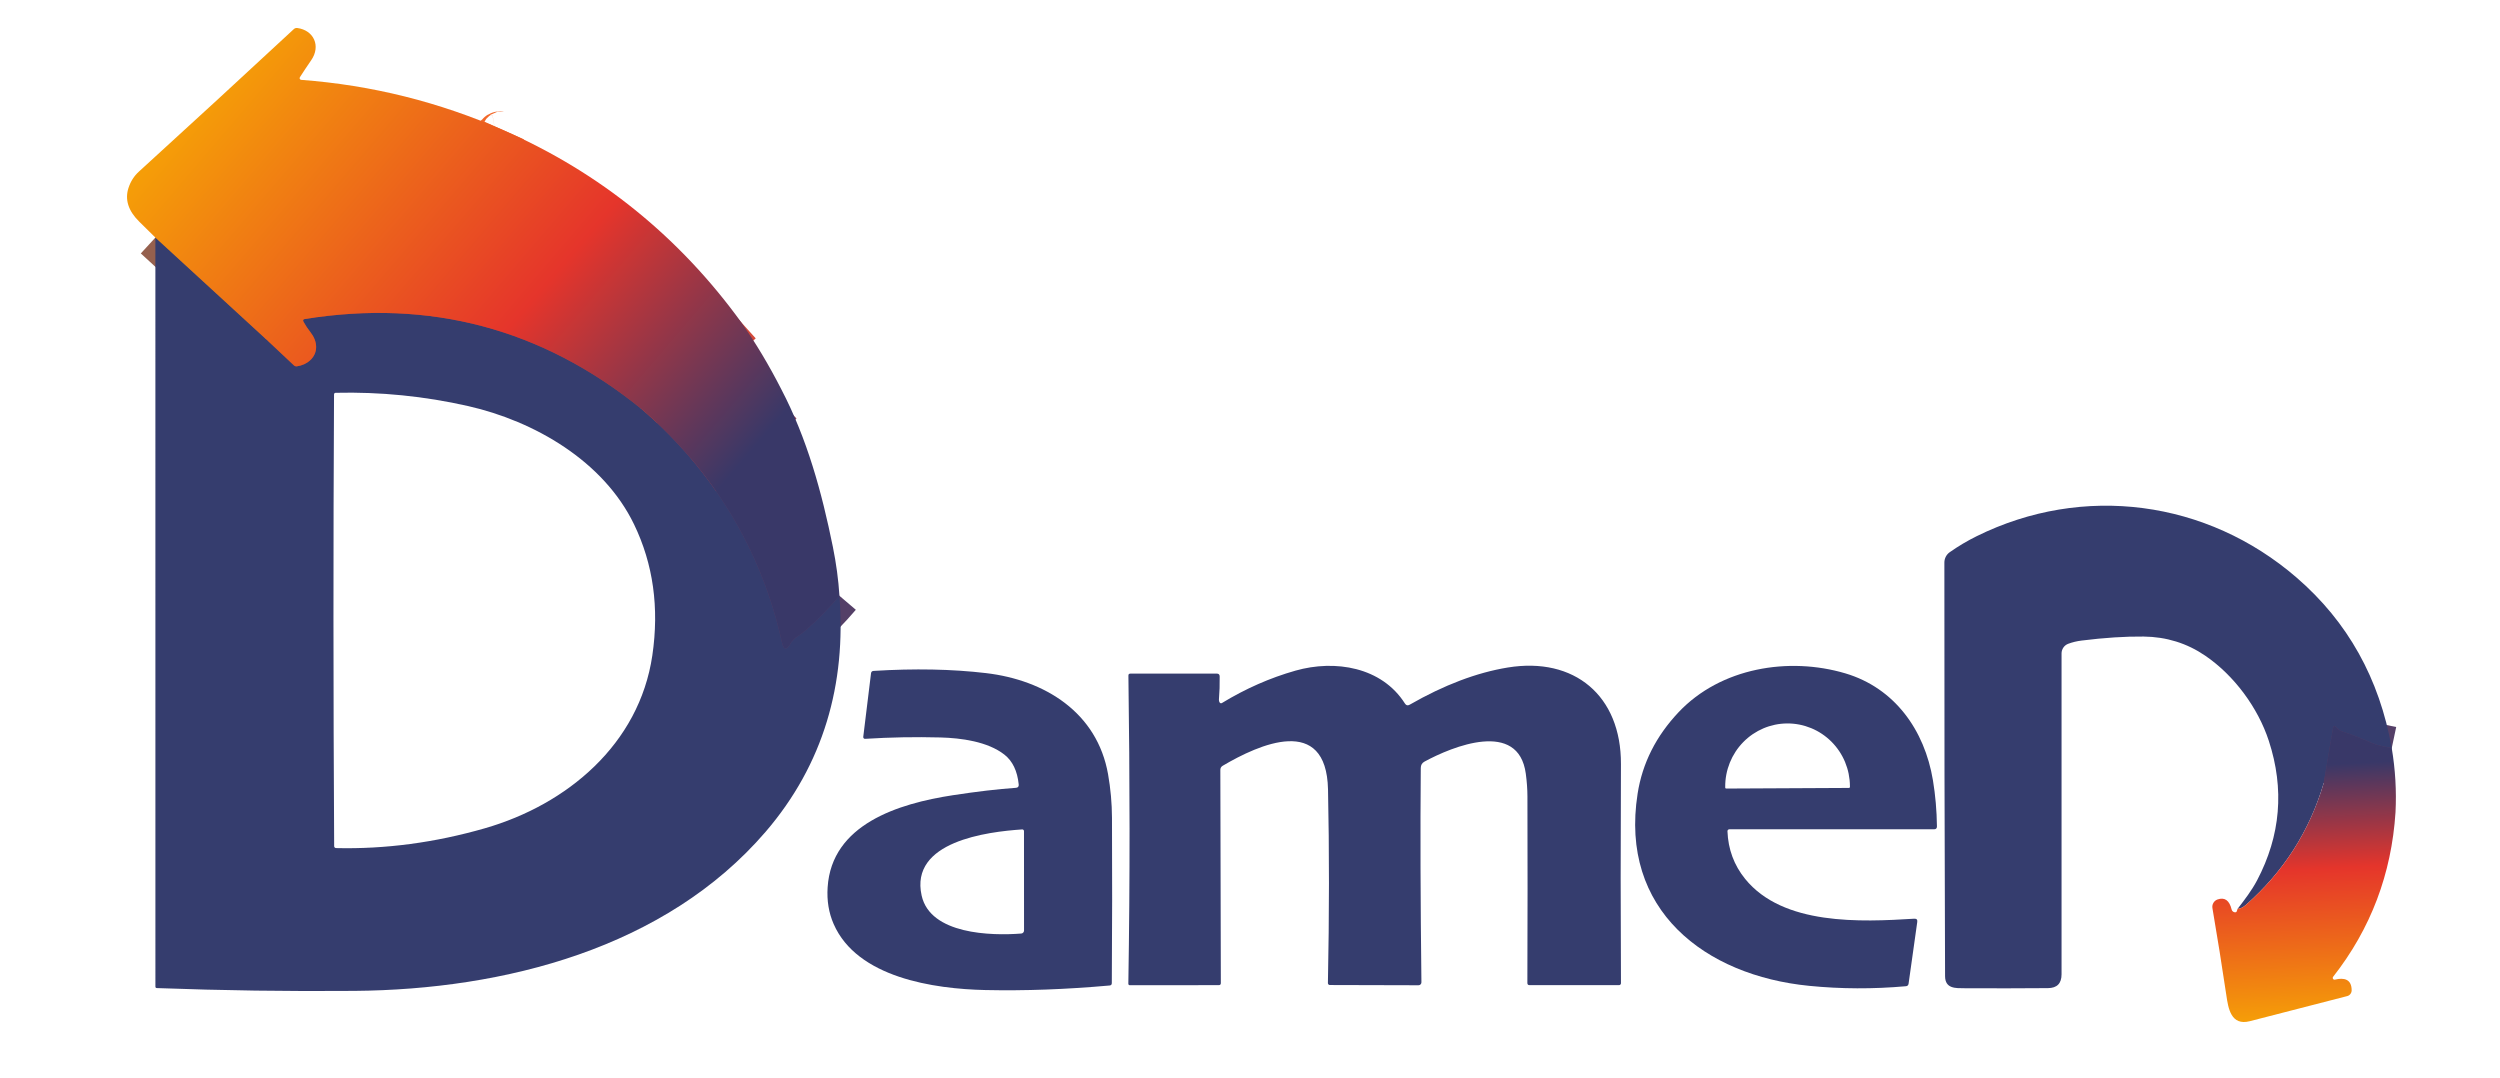 <svg width="116" height="50" viewBox="0 0 116 50" fill="none" xmlns="http://www.w3.org/2000/svg">
<path d="M23.395 6.057C23.357 6.142 23.304 6.18 23.234 6.169C23.159 6.158 23.115 6.186 23.103 6.252C23.096 6.293 23.068 6.317 23.021 6.325C22.992 6.33 22.965 6.344 22.945 6.365L22.059 7.256C22.018 7.297 21.97 7.317 21.913 7.317C21.878 7.317 21.849 7.329 21.824 7.354C21.53 7.645 21.241 7.937 20.959 8.229C20.856 8.335 20.742 8.417 20.619 8.474C20.251 8.646 20.097 8.909 20.158 9.261C20.168 9.318 20.144 9.348 20.087 9.352C19.962 9.362 19.868 9.427 19.805 9.547C19.788 9.581 19.761 9.597 19.723 9.597H19.641C19.593 9.597 19.551 9.615 19.517 9.649C19.212 9.964 18.901 10.279 18.584 10.594C18.519 10.659 18.441 10.703 18.352 10.726C18.304 10.739 18.262 10.762 18.227 10.797L17.179 11.841C17.169 11.851 17.157 11.859 17.144 11.864C17.13 11.87 17.116 11.872 17.102 11.872C17.088 11.871 17.074 11.87 17.06 11.868C17.023 11.866 16.992 11.878 16.967 11.904L15.887 12.98C15.87 12.998 15.849 13.006 15.824 13.005C15.807 13.005 15.79 13.004 15.774 13.003C15.721 13.002 15.676 13.021 15.641 13.06C15.277 13.469 14.962 13.773 14.698 13.972C14.535 14.095 14.345 14.206 14.128 14.305C14.104 14.316 14.084 14.332 14.067 14.352L13.251 15.326C13.215 15.371 13.168 15.399 13.111 15.412C12.977 15.443 12.864 15.515 12.771 15.63C12.738 15.671 12.727 15.717 12.739 15.768L12.76 15.868C12.78 15.963 12.75 15.984 12.668 15.933L12.323 15.717" stroke="#F26829" stroke-width="2"/>
<path d="M12.323 15.717L7.21 11.023" stroke="#95604E" stroke-width="2"/>
<path d="M29.727 18.945C30.606 19.688 31.459 20.554 32.283 21.541" stroke="#74405E" stroke-width="2"/>
<path d="M32.283 21.541C34.276 23.984 35.609 26.741 36.284 29.812C36.361 30.162 36.49 30.183 36.67 29.873C36.753 29.733 36.869 29.614 37.019 29.516C37.169 29.419 37.307 29.313 37.434 29.2C37.963 28.729 38.468 28.21 38.95 27.645" stroke="#543F67" stroke-width="2"/>
<path d="M34.396 14.958L32.583 16.594C32.561 16.614 32.544 16.641 32.533 16.671C32.511 16.735 32.466 16.773 32.399 16.782C32.366 16.787 32.335 16.802 32.312 16.825C31.492 17.622 30.63 18.329 29.727 18.945" stroke="#D24939" stroke-width="2"/>
<path d="M29.727 18.945C25.145 15.251 19.951 13.87 14.147 14.802C14.065 14.815 14.044 14.858 14.084 14.932C14.176 15.1 14.283 15.261 14.407 15.417C14.729 15.821 14.787 16.355 14.389 16.719C14.23 16.865 14.027 16.958 13.78 16.997C13.725 17.004 13.678 16.99 13.638 16.953L12.323 15.717" stroke="#934649" stroke-width="2"/>
<path d="M36.25 18.708C35.845 19.114 35.471 19.536 35.129 19.974C35.064 20.057 34.984 20.103 34.889 20.11C34.837 20.114 34.792 20.133 34.753 20.167C34.214 20.654 33.671 21.134 33.124 21.607C32.744 21.937 32.464 22.131 32.283 22.19" stroke="#934257" stroke-width="2"/>
<path d="M110.977 34.713C110.806 34.677 110.642 34.643 110.487 34.61C110.322 34.575 110.163 34.523 110.01 34.456C109.561 34.257 109.112 34.084 108.665 33.937C108.598 33.915 108.541 33.879 108.492 33.83L108.399 33.735C108.319 33.656 108.27 33.673 108.251 33.784L107.819 36.338" stroke="#543F67" stroke-width="2"/>
<path d="M7.21 11.023L12.323 15.717L13.638 16.953C13.678 16.99 13.725 17.004 13.78 16.997C14.027 16.958 14.23 16.865 14.389 16.719C14.787 16.355 14.729 15.821 14.406 15.417C14.283 15.261 14.176 15.1 14.084 14.932C14.043 14.858 14.065 14.815 14.147 14.802C19.951 13.87 25.145 15.251 29.727 18.945C30.606 19.688 31.459 20.553 32.283 21.541C34.276 23.984 35.609 26.741 36.284 29.812C36.361 30.162 36.49 30.183 36.67 29.873C36.753 29.733 36.869 29.614 37.019 29.516C37.169 29.419 37.307 29.313 37.434 29.2C37.963 28.729 38.468 28.21 38.95 27.645C39.268 31.74 38.212 35.464 35.528 38.591C30.879 44.003 23.393 45.919 16.446 45.977C13.367 46.003 10.311 45.96 7.279 45.847C7.234 45.845 7.211 45.821 7.211 45.776L7.21 11.023ZM29.419 24.328C28 21.393 24.801 19.541 21.718 18.841C19.695 18.383 17.649 18.178 15.579 18.226C15.527 18.227 15.5 18.254 15.499 18.308C15.462 25.226 15.464 32.212 15.505 39.265C15.506 39.287 15.515 39.309 15.531 39.325C15.547 39.341 15.568 39.35 15.591 39.351C17.876 39.405 20.179 39.099 22.498 38.432C26.311 37.334 29.66 34.537 30.268 30.414C30.593 28.2 30.31 26.171 29.419 24.328Z" fill="#353D6E"/>
<path fill-rule="evenodd" clip-rule="evenodd" d="M23.395 6.057C20.383 4.733 17.244 3.95 13.976 3.706C13.963 3.705 13.949 3.701 13.938 3.693C13.926 3.686 13.917 3.675 13.91 3.662C13.904 3.65 13.901 3.636 13.902 3.622C13.903 3.608 13.908 3.594 13.915 3.583C14.085 3.318 14.26 3.055 14.44 2.794C14.896 2.136 14.563 1.404 13.793 1.299C13.764 1.295 13.735 1.298 13.707 1.307C13.68 1.316 13.654 1.331 13.633 1.351C11.294 3.523 8.897 5.728 6.441 7.966C6.221 8.167 6.062 8.416 5.964 8.713C5.784 9.258 5.951 9.784 6.465 10.289C6.739 10.559 6.987 10.803 7.21 11.023L12.323 15.717L13.638 16.953C13.678 16.99 13.725 17.004 13.78 16.997C14.027 16.958 14.23 16.865 14.389 16.719C14.787 16.355 14.729 15.821 14.407 15.417C14.283 15.261 14.176 15.1 14.084 14.932C14.044 14.858 14.065 14.815 14.147 14.802C19.951 13.87 25.145 15.251 29.727 18.945L29.727 18.945C30.606 19.688 31.459 20.554 32.283 21.541C34.276 23.984 35.609 26.741 36.284 29.812C36.361 30.162 36.49 30.183 36.671 29.873C36.753 29.733 36.869 29.614 37.019 29.516C37.169 29.419 37.307 29.313 37.434 29.2C37.963 28.729 38.468 28.21 38.95 27.645C38.903 26.901 38.801 26.142 38.644 25.369C38.132 22.838 37.449 20.351 36.25 18.058C36.25 18.058 36.25 18.058 36.25 18.058C35.684 16.948 35.066 15.915 34.396 14.958L34.396 14.958C31.541 11.013 27.846 8.011 23.395 6.057ZM15.774 13.003C15.791 13.004 15.807 13.005 15.824 13.005C15.807 13.005 15.791 13.004 15.774 13.003ZM17.144 11.864C17.13 11.87 17.116 11.872 17.102 11.872C17.116 11.872 17.13 11.87 17.144 11.864ZM17.144 11.864C17.157 11.859 17.169 11.851 17.179 11.841C17.169 11.851 17.157 11.859 17.144 11.864Z" fill="url(#paint0_linear_1401_386)"/>
<path d="M110.977 34.713C110.806 34.677 110.643 34.643 110.487 34.61C110.322 34.575 110.163 34.523 110.01 34.456C109.561 34.257 109.113 34.084 108.665 33.937C108.598 33.915 108.541 33.879 108.492 33.83L108.399 33.735C108.319 33.656 108.27 33.673 108.251 33.784L107.819 36.338C107.16 38.571 105.952 40.459 104.194 42C104.078 42.102 103.954 42.16 103.822 42.174C104.15 41.747 104.476 41.326 104.727 40.851C105.822 38.772 106.004 36.613 105.273 34.375C104.769 32.83 103.656 31.333 102.323 30.424C101.473 29.844 100.52 29.548 99.465 29.536C98.609 29.527 97.65 29.589 96.586 29.722C96.362 29.75 96.153 29.801 95.961 29.873C95.871 29.908 95.794 29.968 95.74 30.048C95.686 30.127 95.656 30.222 95.656 30.318V45.209C95.656 45.633 95.446 45.846 95.025 45.849C93.767 45.86 92.476 45.861 91.15 45.854C90.749 45.851 90.253 45.885 90.251 45.292C90.227 39.097 90.216 32.701 90.219 26.104C90.219 26.008 90.242 25.914 90.286 25.829C90.33 25.745 90.394 25.672 90.472 25.619C90.873 25.338 91.289 25.091 91.721 24.878C96.66 22.438 102.401 23.206 106.562 26.8C108.936 28.85 110.407 31.488 110.977 34.713Z" fill="#353D6E"/>
<path d="M56.592 32.596C56.603 32.613 56.62 32.625 56.64 32.63C56.66 32.634 56.681 32.631 56.698 32.62C57.788 31.956 58.926 31.454 60.112 31.117C61.947 30.596 64.114 30.948 65.19 32.645C65.246 32.733 65.319 32.751 65.409 32.698C67.006 31.782 68.524 31.207 69.964 30.972C73.046 30.469 75.226 32.276 75.212 35.456C75.194 39.103 75.195 42.491 75.213 45.618C75.213 45.631 75.211 45.643 75.207 45.654C75.202 45.665 75.196 45.675 75.187 45.684C75.179 45.692 75.169 45.699 75.158 45.704C75.147 45.709 75.135 45.711 75.123 45.711H70.969C70.903 45.711 70.87 45.678 70.87 45.61C70.881 42.663 70.882 39.778 70.873 36.955C70.872 36.62 70.847 36.268 70.797 35.899C70.459 33.38 67.391 34.635 66.097 35.338C65.983 35.399 65.924 35.499 65.924 35.636C65.899 38.495 65.909 41.809 65.954 45.58C65.954 45.597 65.951 45.615 65.944 45.632C65.938 45.649 65.928 45.664 65.915 45.676C65.903 45.689 65.888 45.699 65.872 45.706C65.856 45.713 65.838 45.716 65.82 45.716L61.702 45.705C61.691 45.705 61.679 45.702 61.669 45.698C61.658 45.693 61.648 45.687 61.64 45.678C61.632 45.67 61.626 45.66 61.621 45.649C61.617 45.639 61.615 45.627 61.615 45.615C61.679 42.44 61.68 39.444 61.62 36.628C61.544 33.125 58.416 34.539 56.734 35.531C56.661 35.574 56.624 35.638 56.624 35.722L56.647 45.615C56.647 45.679 56.615 45.711 56.552 45.711L52.422 45.714C52.413 45.715 52.404 45.713 52.396 45.709C52.388 45.706 52.38 45.701 52.374 45.695C52.368 45.688 52.363 45.681 52.359 45.672C52.356 45.664 52.355 45.655 52.355 45.646C52.435 40.69 52.424 36.213 52.358 31.349C52.357 31.287 52.387 31.256 52.448 31.256L56.46 31.255C56.548 31.255 56.593 31.299 56.593 31.388C56.599 31.756 56.587 32.114 56.558 32.463C56.555 32.51 56.566 32.555 56.592 32.596Z" fill="#353D6E"/>
<path d="M80.154 38.568C80.186 39.406 80.458 40.143 80.973 40.779C82.731 42.95 86.341 42.781 88.824 42.628C88.93 42.622 88.976 42.672 88.961 42.778L88.558 45.643C88.547 45.715 88.506 45.755 88.434 45.761C86.915 45.896 85.418 45.89 83.944 45.743C79.114 45.266 75.139 42.227 75.985 36.826C76.205 35.416 76.839 34.156 77.888 33.045C79.839 30.979 83 30.464 85.624 31.244C87.902 31.921 89.301 33.864 89.689 36.209C89.803 36.9 89.865 37.611 89.874 38.344C89.875 38.434 89.831 38.479 89.742 38.479H80.241C80.23 38.479 80.218 38.481 80.207 38.486C80.197 38.49 80.187 38.497 80.179 38.505C80.171 38.514 80.164 38.523 80.16 38.534C80.156 38.545 80.154 38.557 80.154 38.568ZM80.096 36.589L85.79 36.56C85.802 36.56 85.814 36.555 85.823 36.546C85.832 36.538 85.837 36.526 85.837 36.513V36.477C85.835 36.093 85.758 35.713 85.611 35.359C85.464 35.005 85.249 34.684 84.979 34.414C84.709 34.144 84.389 33.93 84.037 33.785C83.685 33.64 83.309 33.566 82.929 33.568H82.925C82.159 33.572 81.425 33.884 80.886 34.435C80.347 34.986 80.046 35.731 80.05 36.507V36.542C80.05 36.555 80.055 36.567 80.063 36.575C80.072 36.584 80.084 36.589 80.096 36.589Z" fill="#353D6E"/>
<path d="M47.268 36.396C47.205 35.771 46.982 35.309 46.6 35.011C45.826 34.407 44.597 34.243 43.632 34.218C42.472 34.187 41.308 34.209 40.139 34.282C40.128 34.283 40.116 34.282 40.105 34.277C40.094 34.273 40.084 34.266 40.076 34.257C40.068 34.249 40.062 34.238 40.059 34.227C40.055 34.215 40.054 34.203 40.055 34.191L40.415 31.244C40.423 31.172 40.463 31.134 40.534 31.13C42.436 31.012 44.175 31.046 45.749 31.232C48.48 31.554 50.911 33.057 51.415 35.929C51.532 36.594 51.593 37.267 51.596 37.946C51.609 40.477 51.606 43.033 51.588 45.615C51.588 45.684 51.554 45.722 51.486 45.727C49.468 45.908 47.545 45.978 45.717 45.938C43.34 45.886 39.77 45.368 38.681 42.873C38.455 42.357 38.362 41.79 38.402 41.172C38.589 38.25 41.675 37.286 44.214 36.898C45.323 36.728 46.297 36.614 47.135 36.555C47.234 36.549 47.279 36.496 47.268 36.396ZM47.513 38.565C47.513 38.554 47.511 38.543 47.507 38.533C47.502 38.523 47.496 38.514 47.488 38.506C47.48 38.499 47.47 38.493 47.46 38.489C47.45 38.486 47.439 38.484 47.428 38.485C45.813 38.594 42.203 39.039 42.764 41.555C43.166 43.36 45.994 43.425 47.386 43.316C47.421 43.314 47.454 43.298 47.478 43.272C47.502 43.246 47.515 43.212 47.515 43.177L47.513 38.565Z" fill="#353D6E"/>
<path fill-rule="evenodd" clip-rule="evenodd" d="M111.152 37.685C111.202 36.696 111.143 35.705 110.977 34.713L110.487 34.61C110.322 34.575 110.163 34.523 110.01 34.456C109.561 34.257 109.113 34.084 108.665 33.937C108.598 33.915 108.541 33.879 108.492 33.83L108.399 33.735C108.319 33.656 108.27 33.673 108.251 33.784L107.819 36.338C107.16 38.571 105.952 40.459 104.194 42C104.078 42.102 103.954 42.16 103.822 42.174C103.8 42.271 103.774 42.322 103.743 42.328C103.7 42.336 103.657 42.328 103.621 42.305C103.585 42.283 103.559 42.247 103.549 42.206C103.445 41.776 103.227 41.62 102.894 41.735C102.813 41.763 102.745 41.819 102.702 41.893C102.658 41.967 102.642 42.054 102.657 42.138C102.887 43.483 103.102 44.832 103.303 46.185C103.391 46.787 103.519 47.61 104.394 47.383C105.851 47.005 107.356 46.617 108.91 46.219C108.969 46.204 109.022 46.169 109.059 46.12C109.097 46.071 109.117 46.011 109.117 45.95C109.116 45.432 108.763 45.351 108.342 45.455C108.326 45.459 108.308 45.458 108.292 45.452C108.276 45.446 108.262 45.434 108.253 45.42C108.243 45.405 108.239 45.388 108.239 45.371C108.24 45.353 108.246 45.337 108.257 45.323C110.002 43.096 110.967 40.55 111.152 37.685Z" fill="url(#paint1_linear_1401_386)"/>
<defs>
<linearGradient id="paint0_linear_1401_386" x1="7.159" y1="7.458" x2="33.835" y2="30.242" gradientUnits="userSpaceOnUse">
<stop stop-color="#F59D08"/>
<stop offset="0.5" stop-color="#E5352B"/>
<stop offset="0.85" stop-color="#393868"/>
</linearGradient>
<linearGradient id="paint1_linear_1401_386" x1="103.836" y1="47.403" x2="103.171" y2="33.622" gradientUnits="userSpaceOnUse">
<stop stop-color="#F59D08"/>
<stop offset="0.5" stop-color="#E5352B"/>
<stop offset="0.85" stop-color="#393868"/>
</linearGradient>
</defs>
</svg>
